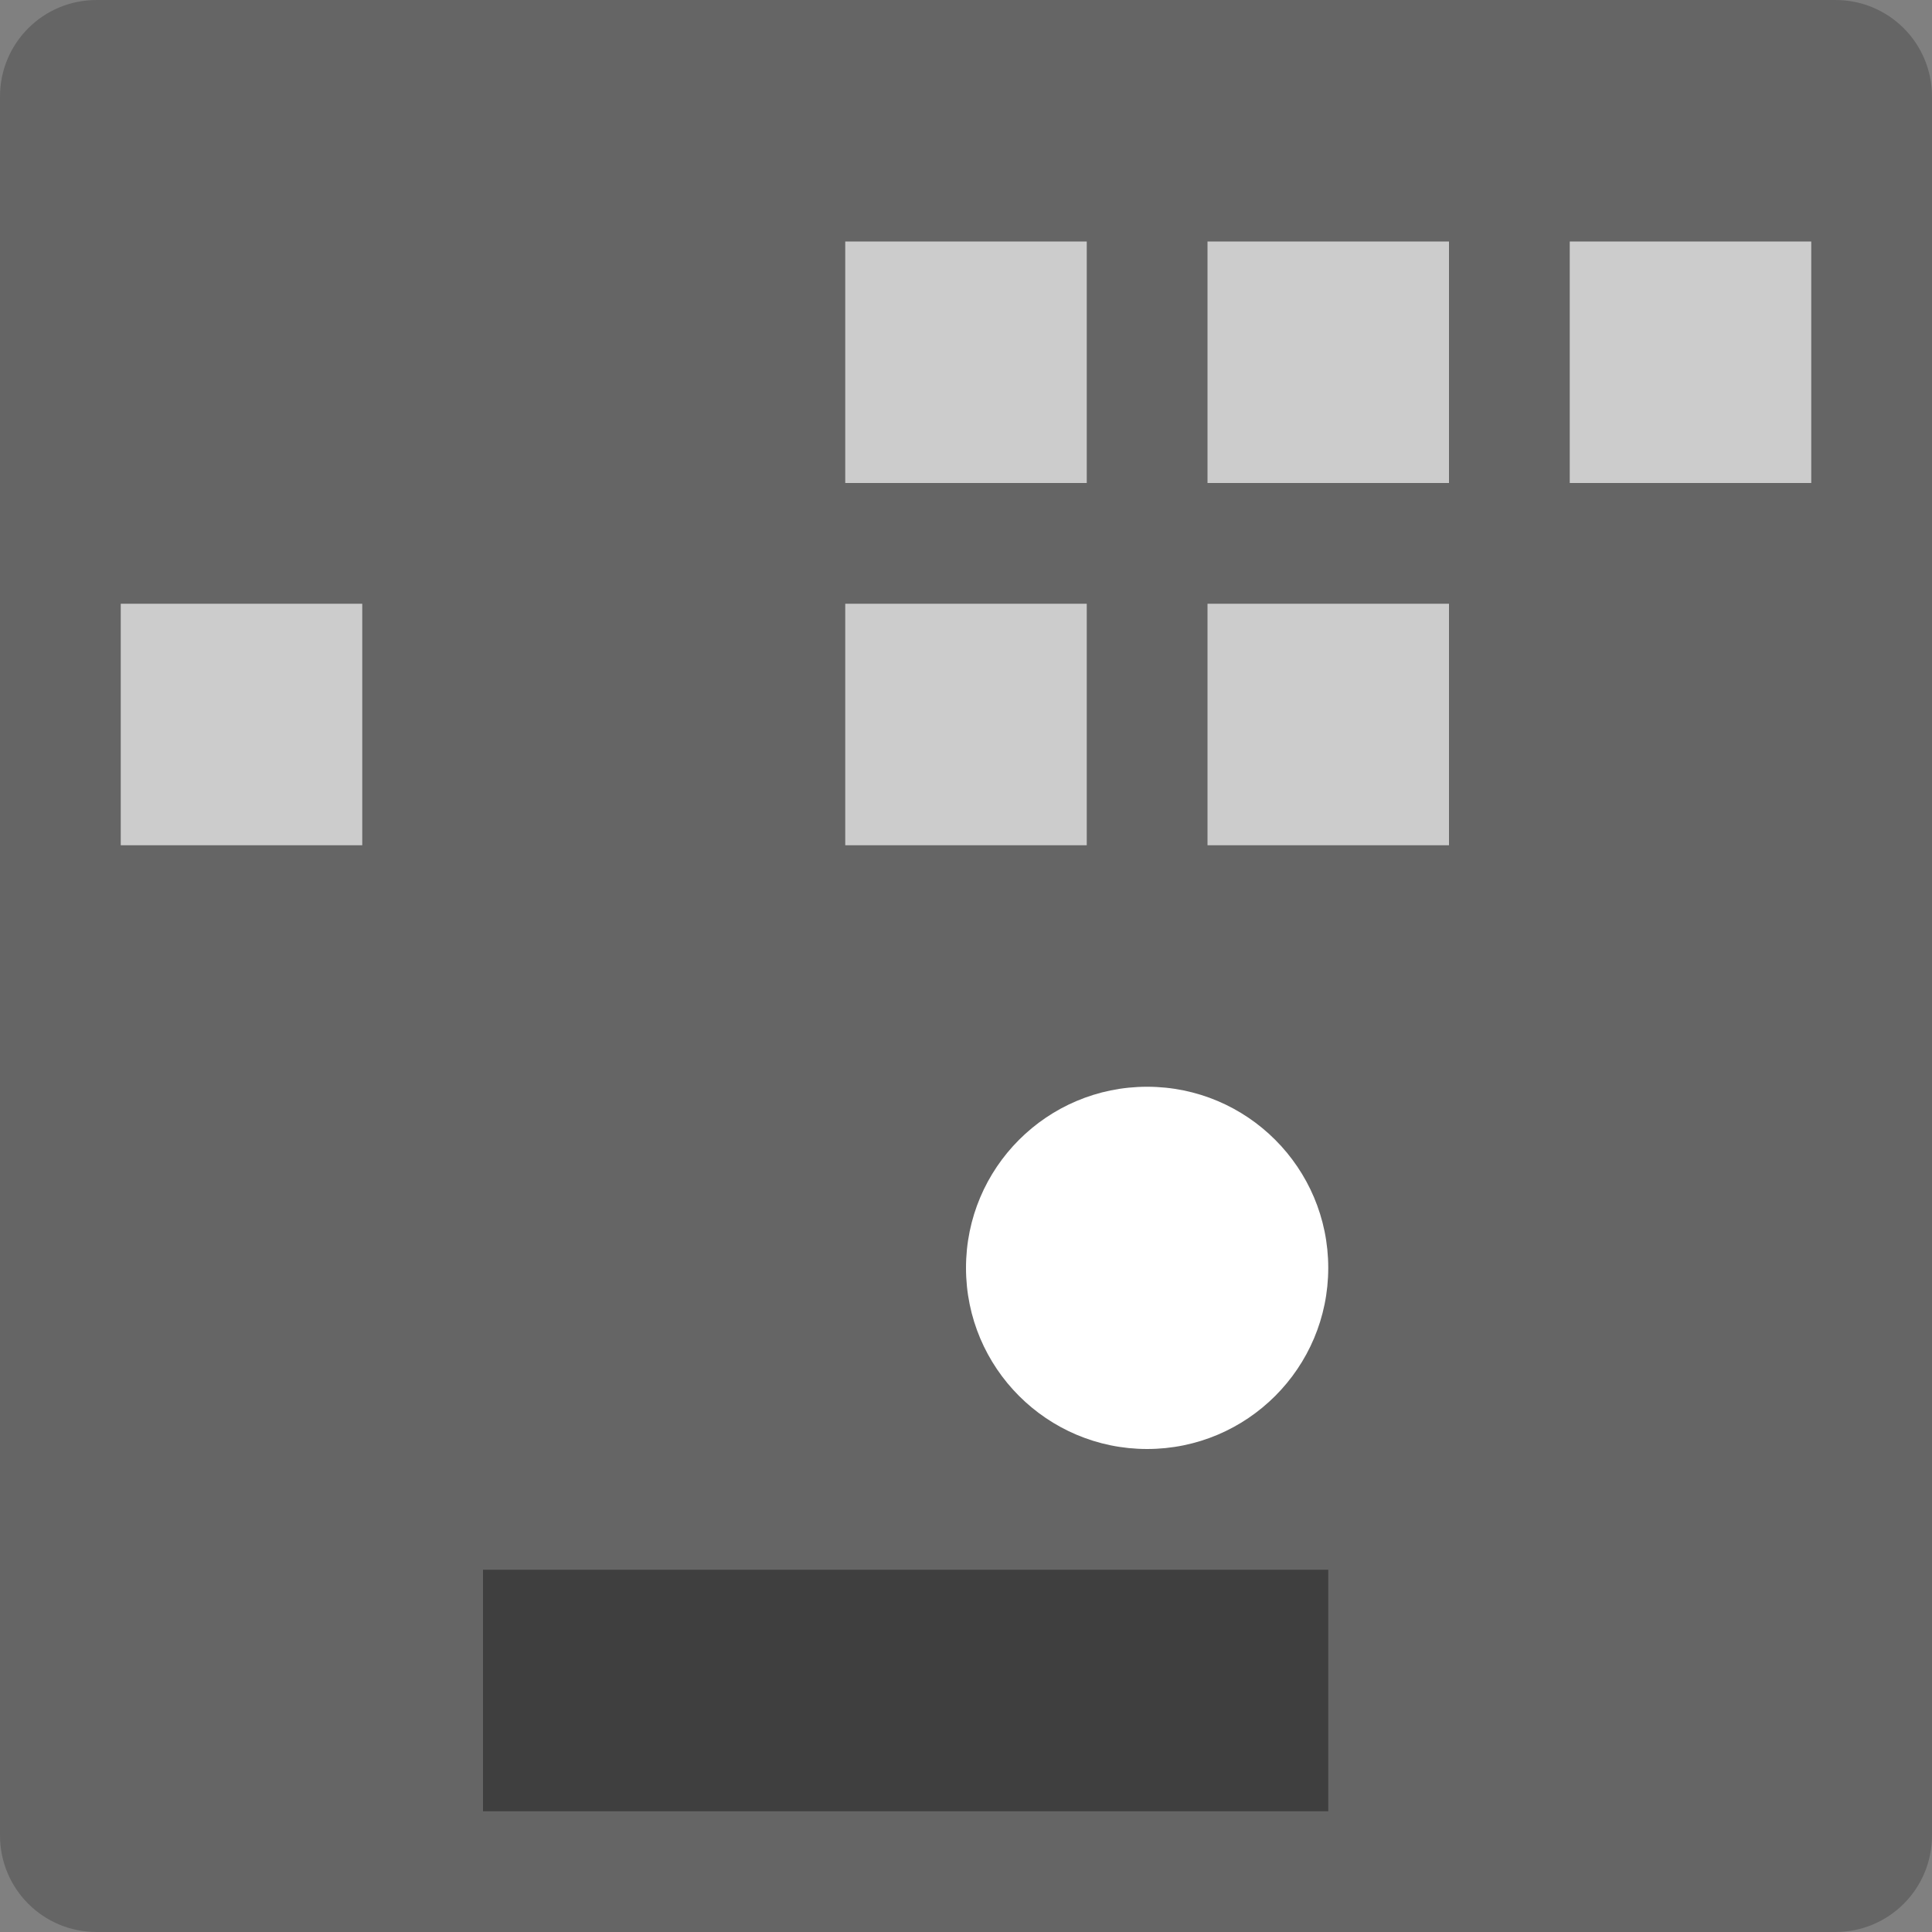 <svg xmlns="http://www.w3.org/2000/svg" width="16" height="16" version="1">
 <rect width="100%" height="100%" fill="#808080" stroke="none"/>
 <path fill="#656565" d="m16 15.2v-14.4c0-0.443-0.357-0.8-0.8-0.8h-14.4c-0.443-4e-8 -0.8 0.357-0.8 0.8l-4e-8 14.4c0 0.443 0.357 0.8 0.8 0.8h14.4c0.443 0 0.8-0.357 0.8-0.8z"/>
 <rect style="fill:#3f3f3f" width="7" height="2" x="4" y="13"/>
 <circle style="fill:#ffffff" cx="9.5" cy="10.5" r="1.5"/>
 <rect style="fill:#cccccc" width="2" height="2" x="7" y="2"/>
 <rect style="fill:#cccccc" width="2" height="2" x="10" y="2"/>
 <rect style="fill:#cccccc" width="2" height="2" x="13" y="2"/>
 <rect style="fill:#cccccc" width="2" height="2" x="7" y="5"/>
 <rect style="fill:#cccccc" width="2" height="2" x="10" y="5"/>
 <rect style="fill:#cccccc" width="2" height="2" x="1" y="5"/>
</svg>
